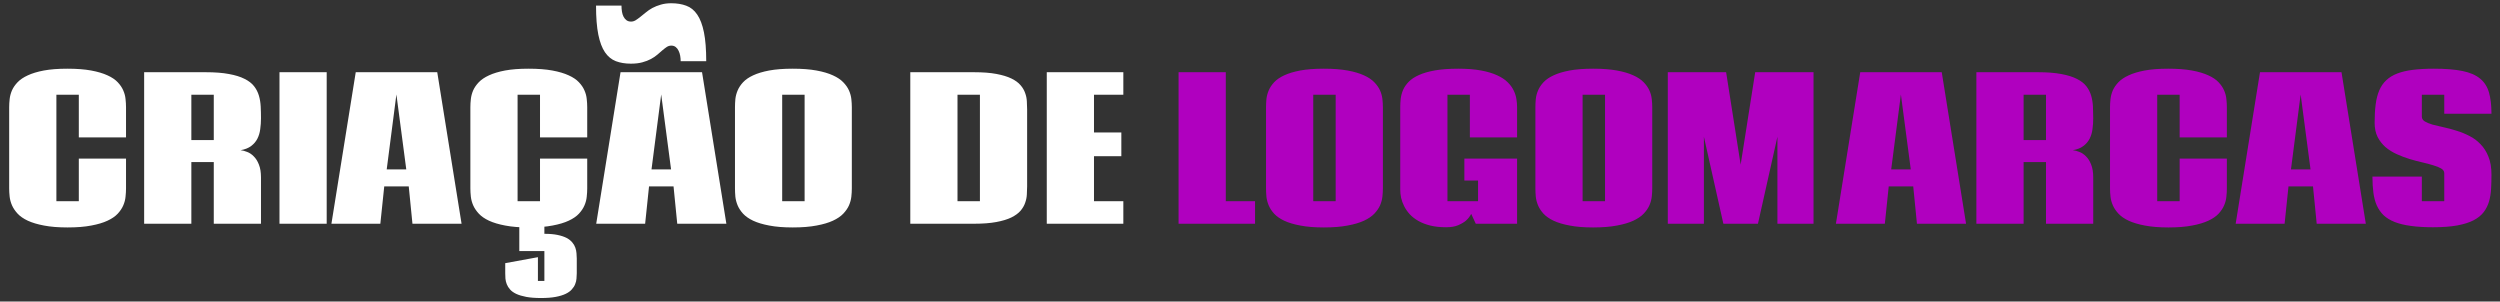 <svg width="257" height="31" viewBox="0 0 257 31" fill="none" xmlns="http://www.w3.org/2000/svg">
<rect x="0" y="0" width="257" height="31" fill="#333333" stroke="none"/>
<path d="M8.102 9.738H5.797V20.686H8.102V16.301H12.955V19.377C12.955 19.637 12.939 19.917 12.906 20.217C12.88 20.516 12.802 20.816 12.672 21.115C12.548 21.408 12.359 21.691 12.105 21.965C11.852 22.238 11.5 22.479 11.051 22.688C10.608 22.896 10.051 23.062 9.381 23.186C8.717 23.316 7.906 23.381 6.949 23.381C5.999 23.381 5.191 23.316 4.527 23.186C3.863 23.062 3.307 22.896 2.857 22.688C2.415 22.479 2.066 22.238 1.812 21.965C1.559 21.691 1.367 21.408 1.236 21.115C1.106 20.816 1.025 20.516 0.992 20.217C0.96 19.917 0.943 19.637 0.943 19.377V11.018C0.943 10.757 0.96 10.48 0.992 10.188C1.025 9.888 1.103 9.592 1.227 9.299C1.357 9.006 1.549 8.726 1.803 8.459C2.063 8.186 2.415 7.948 2.857 7.746C3.3 7.538 3.85 7.372 4.508 7.248C5.172 7.124 5.976 7.062 6.92 7.062C7.883 7.062 8.701 7.124 9.371 7.248C10.042 7.372 10.602 7.538 11.051 7.746C11.5 7.948 11.852 8.186 12.105 8.459C12.359 8.726 12.548 9.006 12.672 9.299C12.802 9.592 12.88 9.888 12.906 10.188C12.939 10.48 12.955 10.757 12.955 11.018V14.123H8.102V9.738ZM21.976 16.662H19.671V23H14.818V7.424H21.155C22.099 7.424 22.894 7.486 23.538 7.609C24.189 7.727 24.723 7.893 25.14 8.107C25.563 8.316 25.889 8.566 26.116 8.859C26.344 9.152 26.51 9.475 26.614 9.826C26.719 10.178 26.78 10.552 26.8 10.949C26.82 11.346 26.829 11.75 26.829 12.16C26.829 12.544 26.803 12.919 26.751 13.283C26.706 13.641 26.608 13.967 26.458 14.26C26.308 14.553 26.094 14.803 25.814 15.012C25.54 15.22 25.179 15.363 24.73 15.441C24.938 15.461 25.163 15.52 25.404 15.617C25.651 15.708 25.879 15.861 26.087 16.076C26.302 16.285 26.478 16.564 26.614 16.916C26.758 17.268 26.829 17.71 26.829 18.244V23H21.976V16.662ZM19.671 14.396H21.976V9.738H19.671V14.396ZM33.584 7.424V23H28.731V7.424H33.584ZM39.5 19.162L39.099 23H34.07L36.57 7.424H44.949L47.449 23H42.4L42.019 19.162H39.5ZM39.754 17.414H41.765L40.75 9.709L39.754 17.414ZM55.513 9.738H53.208V20.686H55.513V16.301H60.366V19.377C60.366 19.637 60.35 19.917 60.317 20.217C60.291 20.516 60.213 20.816 60.083 21.115C59.959 21.408 59.77 21.691 59.516 21.965C59.263 22.238 58.911 22.479 58.462 22.688C58.019 22.896 57.462 23.062 56.792 23.186C56.128 23.316 55.317 23.381 54.36 23.381C53.41 23.381 52.602 23.316 51.938 23.186C51.274 23.062 50.718 22.896 50.268 22.688C49.826 22.479 49.477 22.238 49.223 21.965C48.969 21.691 48.778 21.408 48.647 21.115C48.517 20.816 48.436 20.516 48.403 20.217C48.371 19.917 48.354 19.637 48.354 19.377V11.018C48.354 10.757 48.371 10.48 48.403 10.188C48.436 9.888 48.514 9.592 48.638 9.299C48.768 9.006 48.96 8.726 49.214 8.459C49.474 8.186 49.826 7.948 50.268 7.746C50.711 7.538 51.261 7.372 51.919 7.248C52.583 7.124 53.387 7.062 54.331 7.062C55.294 7.062 56.111 7.124 56.782 7.248C57.453 7.372 58.013 7.538 58.462 7.746C58.911 7.948 59.263 8.186 59.516 8.459C59.77 8.726 59.959 9.006 60.083 9.299C60.213 9.592 60.291 9.888 60.317 10.188C60.35 10.48 60.366 10.757 60.366 11.018V14.123H55.513V9.738ZM53.384 22.922H55.962V24.035C56.496 24.035 56.948 24.074 57.319 24.152C57.697 24.23 58.009 24.335 58.257 24.465C58.504 24.602 58.696 24.755 58.833 24.924C58.976 25.093 59.08 25.272 59.145 25.461C59.21 25.65 59.249 25.838 59.263 26.027C59.282 26.223 59.292 26.405 59.292 26.574V28.098C59.292 28.267 59.282 28.449 59.263 28.645C59.249 28.84 59.204 29.029 59.126 29.211C59.054 29.4 58.94 29.579 58.784 29.748C58.634 29.924 58.423 30.077 58.149 30.207C57.882 30.337 57.541 30.441 57.124 30.52C56.714 30.598 56.212 30.637 55.62 30.637C55.021 30.637 54.513 30.598 54.096 30.52C53.68 30.441 53.335 30.337 53.061 30.207C52.788 30.077 52.576 29.924 52.427 29.748C52.277 29.579 52.166 29.4 52.094 29.211C52.023 29.029 51.977 28.84 51.958 28.645C51.945 28.456 51.938 28.273 51.938 28.098V27.053L55.298 26.438V28.879H55.962V25.812H53.384V22.922ZM66.721 19.162L66.32 23H61.291L63.791 7.424H72.17L74.67 23H69.621L69.24 19.162H66.721ZM66.975 17.414H68.986L67.971 9.709L66.975 17.414ZM69.006 4.689C68.843 4.689 68.69 4.735 68.547 4.826C68.41 4.917 68.26 5.031 68.098 5.168C67.941 5.305 67.769 5.454 67.58 5.617C67.391 5.78 67.17 5.93 66.916 6.066C66.662 6.203 66.366 6.317 66.027 6.408C65.695 6.499 65.305 6.545 64.856 6.545C64.276 6.545 63.762 6.46 63.312 6.291C62.87 6.122 62.495 5.816 62.19 5.373C61.89 4.93 61.662 4.325 61.506 3.557C61.35 2.782 61.272 1.789 61.272 0.578H63.889C63.889 0.793 63.905 1.001 63.938 1.203C63.97 1.398 64.025 1.571 64.103 1.721C64.182 1.87 64.283 1.991 64.406 2.082C64.53 2.173 64.686 2.219 64.875 2.219C65.038 2.219 65.194 2.173 65.344 2.082C65.5 1.984 65.663 1.867 65.832 1.73C66.008 1.594 66.193 1.444 66.389 1.281C66.591 1.112 66.815 0.959 67.062 0.822C67.316 0.686 67.603 0.572 67.922 0.48C68.241 0.383 68.602 0.334 69.006 0.334C69.585 0.334 70.1 0.419 70.549 0.588C70.998 0.751 71.372 1.053 71.672 1.496C71.978 1.939 72.209 2.548 72.365 3.322C72.522 4.09 72.6 5.08 72.6 6.291H69.973C69.973 6.109 69.956 5.923 69.924 5.734C69.891 5.546 69.836 5.373 69.758 5.217C69.686 5.061 69.588 4.934 69.465 4.836C69.341 4.738 69.188 4.689 69.006 4.689ZM80.409 20.686H82.714V9.738H80.409V20.686ZM81.493 23.381C80.549 23.381 79.745 23.316 79.081 23.186C78.417 23.062 77.864 22.896 77.421 22.688C76.985 22.479 76.64 22.238 76.386 21.965C76.138 21.691 75.953 21.408 75.829 21.115C75.706 20.816 75.627 20.516 75.595 20.217C75.569 19.917 75.556 19.637 75.556 19.377V11.018C75.556 10.757 75.569 10.48 75.595 10.188C75.627 9.888 75.706 9.592 75.829 9.299C75.953 9.006 76.138 8.726 76.386 8.459C76.64 8.186 76.985 7.948 77.421 7.746C77.864 7.538 78.414 7.372 79.072 7.248C79.736 7.124 80.543 7.062 81.493 7.062C82.45 7.062 83.264 7.124 83.935 7.248C84.612 7.372 85.175 7.538 85.624 7.746C86.073 7.948 86.428 8.186 86.689 8.459C86.949 8.726 87.144 9.006 87.275 9.299C87.405 9.592 87.486 9.888 87.519 10.188C87.551 10.48 87.568 10.757 87.568 11.018V19.377C87.568 19.637 87.551 19.917 87.519 20.217C87.486 20.516 87.405 20.816 87.275 21.115C87.144 21.408 86.949 21.691 86.689 21.965C86.428 22.238 86.073 22.479 85.624 22.688C85.175 22.896 84.612 23.062 83.935 23.186C83.264 23.316 82.45 23.381 81.493 23.381ZM98.431 20.686H100.736V9.738H98.431V20.686ZM105.589 19.162C105.589 19.422 105.58 19.699 105.56 19.992C105.547 20.279 105.489 20.565 105.384 20.852C105.287 21.138 105.127 21.412 104.906 21.672C104.685 21.926 104.372 22.154 103.968 22.355C103.565 22.551 103.05 22.707 102.425 22.824C101.807 22.941 101.042 23 100.13 23H93.578V7.424H100.13C101.042 7.424 101.807 7.482 102.425 7.6C103.05 7.717 103.565 7.873 103.968 8.068C104.372 8.264 104.685 8.492 104.906 8.752C105.127 9.006 105.287 9.276 105.384 9.562C105.489 9.842 105.547 10.129 105.56 10.422C105.58 10.708 105.589 10.982 105.589 11.242V19.162ZM115.479 7.424V9.738H112.462V13.615H115.274V16.057H112.462V20.686H115.479V23H107.608V7.424H115.479Z" fill="white"/>
<path d="M121.157 23V7.424H126.011V20.686H129.019V23H121.157ZM135.002 20.686H137.307V9.738H135.002V20.686ZM136.086 23.381C135.142 23.381 134.338 23.316 133.674 23.186C133.01 23.062 132.457 22.896 132.014 22.688C131.578 22.479 131.233 22.238 130.979 21.965C130.732 21.691 130.546 21.408 130.422 21.115C130.299 20.816 130.22 20.516 130.188 20.217C130.162 19.917 130.149 19.637 130.149 19.377V11.018C130.149 10.757 130.162 10.48 130.188 10.188C130.22 9.888 130.299 9.592 130.422 9.299C130.546 9.006 130.732 8.726 130.979 8.459C131.233 8.186 131.578 7.948 132.014 7.746C132.457 7.538 133.007 7.372 133.664 7.248C134.329 7.124 135.136 7.062 136.086 7.062C137.043 7.062 137.857 7.124 138.528 7.248C139.205 7.372 139.768 7.538 140.217 7.746C140.666 7.948 141.021 8.186 141.282 8.459C141.542 8.726 141.737 9.006 141.868 9.299C141.998 9.592 142.079 9.888 142.112 10.188C142.144 10.48 142.161 10.757 142.161 11.018V19.377C142.161 19.637 142.144 19.917 142.112 20.217C142.079 20.516 141.998 20.816 141.868 21.115C141.737 21.408 141.542 21.691 141.282 21.965C141.021 22.238 140.666 22.479 140.217 22.688C139.768 22.896 139.205 23.062 138.528 23.186C137.857 23.316 137.043 23.381 136.086 23.381ZM155.957 16.301V23H151.709L151.24 21.984C151.11 22.245 150.931 22.476 150.703 22.678C150.507 22.847 150.244 23.003 149.912 23.146C149.586 23.29 149.173 23.361 148.671 23.361C148.053 23.361 147.506 23.303 147.031 23.186C146.562 23.068 146.152 22.909 145.8 22.707C145.449 22.505 145.153 22.274 144.912 22.014C144.677 21.753 144.489 21.48 144.345 21.193C144.202 20.907 144.098 20.62 144.033 20.334C143.974 20.041 143.945 19.764 143.945 19.504V11.018C143.945 10.738 143.961 10.445 143.994 10.139C144.033 9.833 144.114 9.533 144.238 9.24C144.368 8.947 144.56 8.671 144.814 8.41C145.074 8.143 145.423 7.912 145.859 7.717C146.302 7.515 146.852 7.355 147.509 7.238C148.173 7.121 148.974 7.062 149.912 7.062C150.83 7.062 151.614 7.124 152.265 7.248C152.923 7.372 153.473 7.538 153.916 7.746C154.365 7.948 154.723 8.186 154.99 8.459C155.263 8.726 155.468 9.006 155.605 9.299C155.748 9.592 155.843 9.888 155.888 10.188C155.934 10.48 155.957 10.757 155.957 11.018V14.123H151.103V9.738H148.798V20.686H151.943V18.557H150.537V16.301H155.957ZM162.692 20.686H164.997V9.738H162.692V20.686ZM163.776 23.381C162.832 23.381 162.028 23.316 161.364 23.186C160.7 23.062 160.147 22.896 159.704 22.688C159.268 22.479 158.923 22.238 158.669 21.965C158.421 21.691 158.236 21.408 158.112 21.115C157.988 20.816 157.91 20.516 157.878 20.217C157.852 19.917 157.839 19.637 157.839 19.377V11.018C157.839 10.757 157.852 10.48 157.878 10.188C157.91 9.888 157.988 9.592 158.112 9.299C158.236 9.006 158.421 8.726 158.669 8.459C158.923 8.186 159.268 7.948 159.704 7.746C160.147 7.538 160.697 7.372 161.354 7.248C162.018 7.124 162.826 7.062 163.776 7.062C164.733 7.062 165.547 7.124 166.218 7.248C166.895 7.372 167.458 7.538 167.907 7.746C168.356 7.948 168.711 8.186 168.971 8.459C169.232 8.726 169.427 9.006 169.557 9.299C169.688 9.592 169.769 9.888 169.802 10.188C169.834 10.48 169.85 10.757 169.85 11.018V19.377C169.85 19.637 169.834 19.917 169.802 20.217C169.769 20.516 169.688 20.816 169.557 21.115C169.427 21.408 169.232 21.691 168.971 21.965C168.711 22.238 168.356 22.479 167.907 22.688C167.458 22.896 166.895 23.062 166.218 23.186C165.547 23.316 164.733 23.381 163.776 23.381ZM180.717 23H177.162L175.16 14.055V23H171.449V7.424H177.445L178.939 16.926L180.434 7.424H186.43V23H182.719V14.055L180.717 23ZM194.161 19.162L193.761 23H188.732L191.232 7.424H199.611L202.111 23H197.062L196.681 19.162H194.161ZM194.415 17.414H196.427L195.411 9.709L194.415 17.414ZM210.33 16.662H208.026V23H203.172V7.424H209.51C210.454 7.424 211.248 7.486 211.893 7.609C212.544 7.727 213.078 7.893 213.495 8.107C213.918 8.316 214.243 8.566 214.471 8.859C214.699 9.152 214.865 9.475 214.969 9.826C215.073 10.178 215.135 10.552 215.155 10.949C215.174 11.346 215.184 11.75 215.184 12.16C215.184 12.544 215.158 12.919 215.106 13.283C215.06 13.641 214.963 13.967 214.813 14.26C214.663 14.553 214.448 14.803 214.168 15.012C213.895 15.22 213.534 15.363 213.084 15.441C213.293 15.461 213.517 15.52 213.758 15.617C214.006 15.708 214.233 15.861 214.442 16.076C214.657 16.285 214.832 16.564 214.969 16.916C215.112 17.268 215.184 17.71 215.184 18.244V23H210.33V16.662ZM208.026 14.396H210.33V9.738H208.026V14.396ZM224.068 9.738H221.763V20.686H224.068V16.301H228.921V19.377C228.921 19.637 228.905 19.917 228.873 20.217C228.847 20.516 228.768 20.816 228.638 21.115C228.515 21.408 228.326 21.691 228.072 21.965C227.818 22.238 227.466 22.479 227.017 22.688C226.574 22.896 226.018 23.062 225.347 23.186C224.683 23.316 223.873 23.381 222.916 23.381C221.965 23.381 221.158 23.316 220.494 23.186C219.83 23.062 219.273 22.896 218.824 22.688C218.381 22.479 218.033 22.238 217.779 21.965C217.525 21.691 217.333 21.408 217.203 21.115C217.073 20.816 216.991 20.516 216.959 20.217C216.926 19.917 216.91 19.637 216.91 19.377V11.018C216.91 10.757 216.926 10.48 216.959 10.188C216.991 9.888 217.069 9.592 217.193 9.299C217.323 9.006 217.515 8.726 217.769 8.459C218.03 8.186 218.381 7.948 218.824 7.746C219.267 7.538 219.817 7.372 220.474 7.248C221.138 7.124 221.942 7.062 222.886 7.062C223.85 7.062 224.667 7.124 225.337 7.248C226.008 7.372 226.568 7.538 227.017 7.746C227.466 7.948 227.818 8.186 228.072 8.459C228.326 8.726 228.515 9.006 228.638 9.299C228.768 9.592 228.847 9.888 228.873 10.188C228.905 10.48 228.921 10.757 228.921 11.018V14.123H224.068V9.738ZM235.257 19.162L234.856 23H229.827L232.327 7.424H240.706L243.206 23H238.157L237.776 19.162H235.257ZM235.511 17.414H237.522L236.507 9.709L235.511 17.414ZM248.965 11.984C248.965 12.193 249.066 12.359 249.268 12.482C249.476 12.606 249.746 12.717 250.078 12.815C250.417 12.906 250.801 12.997 251.23 13.088C251.66 13.179 252.096 13.296 252.539 13.44C252.988 13.576 253.428 13.755 253.857 13.977C254.287 14.191 254.668 14.475 255 14.826C255.339 15.171 255.609 15.598 255.811 16.105C256.019 16.613 256.123 17.225 256.123 17.941C256.123 18.456 256.11 18.947 256.084 19.416C256.058 19.885 255.986 20.321 255.869 20.725C255.752 21.122 255.57 21.483 255.322 21.809C255.075 22.134 254.727 22.414 254.277 22.648C253.835 22.876 253.275 23.052 252.598 23.176C251.921 23.299 251.094 23.361 250.117 23.361C249.251 23.361 248.493 23.316 247.842 23.225C247.197 23.14 246.644 23.006 246.182 22.824C245.719 22.642 245.339 22.411 245.039 22.131C244.746 21.844 244.512 21.509 244.336 21.125C244.167 20.741 244.049 20.301 243.984 19.807C243.919 19.312 243.887 18.762 243.887 18.156H248.965V20.686H251.27V17.795C251.27 17.606 251.165 17.45 250.957 17.326C250.755 17.203 250.485 17.092 250.146 16.994C249.814 16.89 249.434 16.789 249.004 16.691C248.574 16.594 248.135 16.477 247.686 16.34C247.243 16.203 246.807 16.037 246.377 15.842C245.947 15.646 245.563 15.406 245.225 15.119C244.893 14.826 244.622 14.478 244.414 14.074C244.212 13.664 244.111 13.176 244.111 12.609C244.111 11.906 244.147 11.281 244.219 10.734C244.29 10.181 244.414 9.699 244.59 9.289C244.766 8.879 245.003 8.534 245.303 8.254C245.602 7.967 245.977 7.736 246.426 7.561C246.882 7.385 247.419 7.258 248.037 7.18C248.662 7.102 249.388 7.062 250.215 7.062C251.4 7.062 252.373 7.141 253.135 7.297C253.903 7.453 254.508 7.714 254.951 8.078C255.394 8.443 255.7 8.921 255.869 9.514C256.038 10.106 256.123 10.832 256.123 11.691H251.27V9.738H248.965V11.984Z" fill="#B000BF"/>
</svg>
